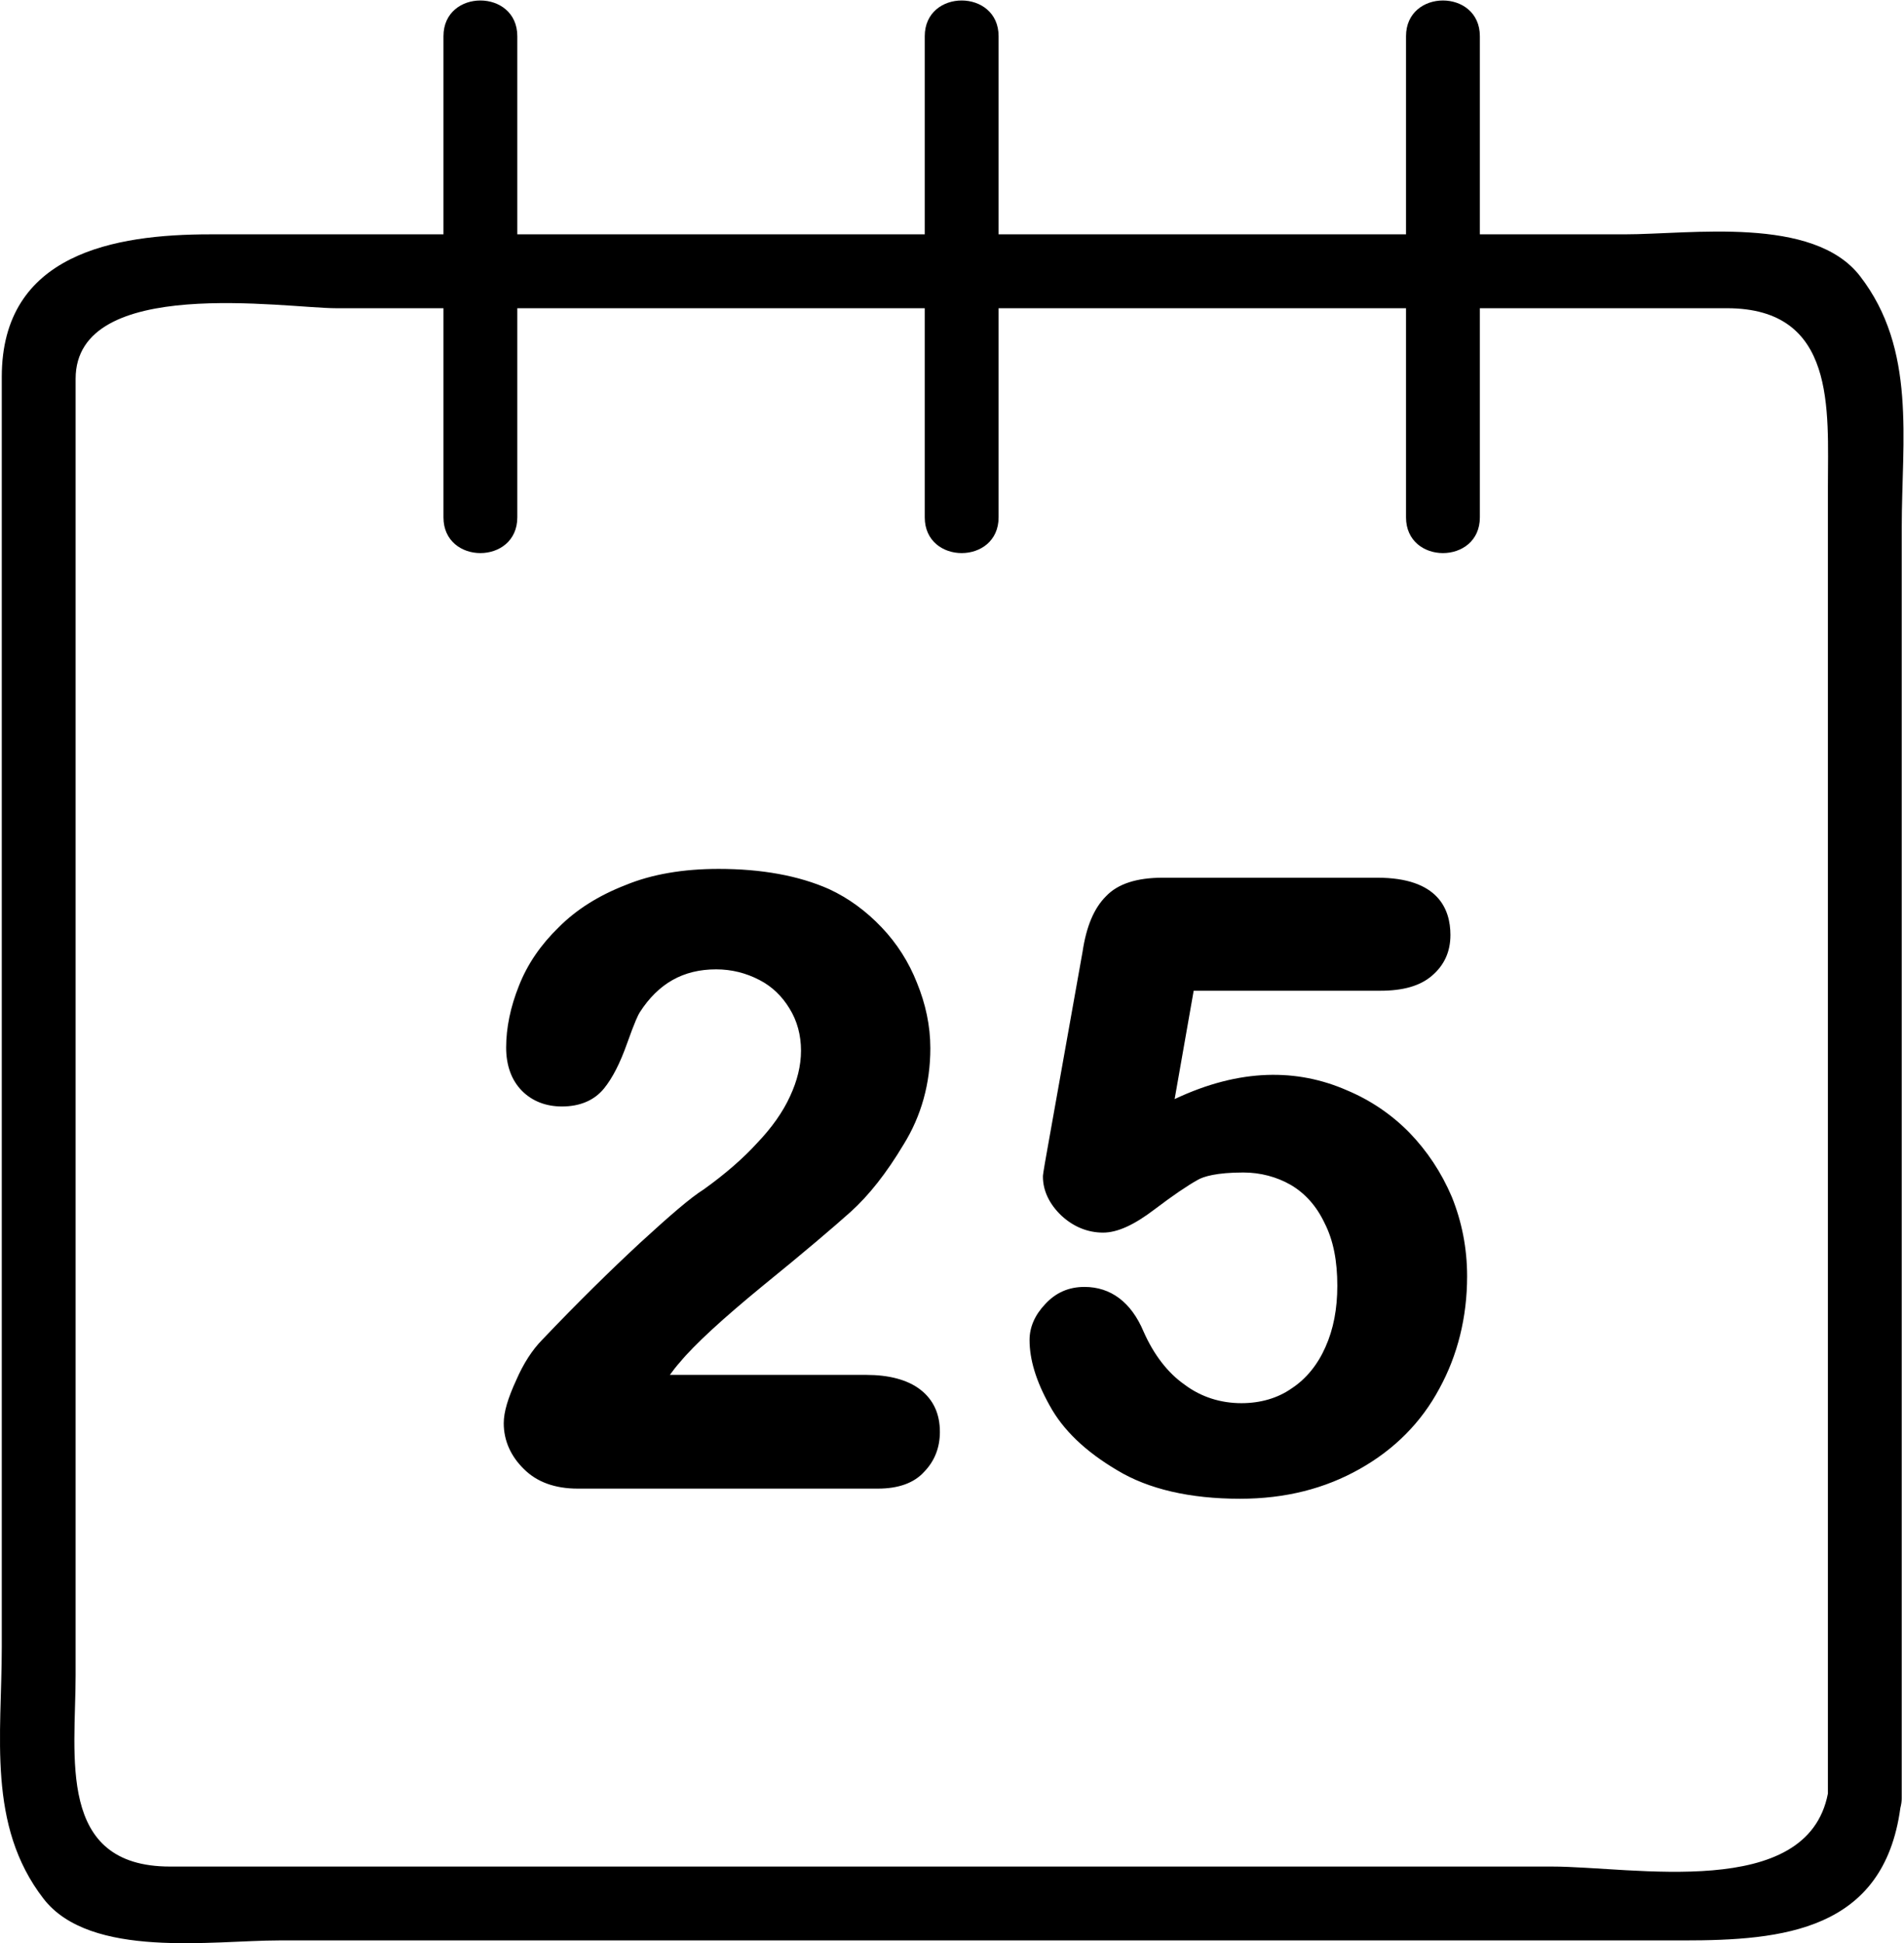 <?xml version="1.0" encoding="UTF-8" standalone="no"?>
<svg
   xmlns:dc="http://purl.org/dc/elements/1.1/"
   xmlns:cc="http://creativecommons.org/ns#"
   xmlns:rdf="http://www.w3.org/1999/02/22-rdf-syntax-ns#"
   xmlns:svg="http://www.w3.org/2000/svg"
   xmlns="http://www.w3.org/2000/svg"
   viewBox="0 0 111.706 113.952"
   height="113.952"
   width="111.706"
   xml:space="preserve"
   id="svg2"
   version="1.1"><defs
     id="defs6"><clipPath
       id="clipPath18"
       clipPathUnits="userSpaceOnUse"><path
         id="path16"
         d="M 0,85.464 H 83.779 V 0 H 0 Z" /></clipPath></defs><g
     transform="matrix(1.333,0,0,-1.333,0,113.952)"
     id="g10"><g
       id="g12"><g
         clip-path="url(#clipPath18)"
         id="g14"><g
           transform="translate(63.898,32.834)"
           id="g20"><path
             id="path22"
             style="fill-opacity:1;fill-rule:nonzero;stroke:none"
             d="M 0,0 C -0.461,1.082 -1.09,2.021 -1.867,2.825 -2.646,3.618 -3.568,4.248 -4.619,4.688 -6.781,5.634 -9.301,5.67 -12.199,4.3 l 0.838,4.767 h 8.213 c 0.988,0 1.742,0.204 2.269,0.656 0.545,0.463 0.818,1.055 0.818,1.796 0,1.145 -0.546,2.52 -3.214,2.52 h -9.45 c -1.132,0 -1.974,-0.263 -2.498,-0.819 -0.525,-0.525 -0.861,-1.318 -1.029,-2.442 l -1.533,-8.593 c -0.211,-1.171 -0.211,-1.245 -0.211,-1.292 0,-0.636 0.295,-1.228 0.818,-1.723 0.526,-0.487 1.157,-0.744 1.828,-0.744 0.631,0 1.366,0.335 2.268,1.023 0.818,0.62 1.449,1.045 1.889,1.291 0.254,0.153 0.841,0.331 2.017,0.331 0.756,0 1.471,-0.194 2.078,-0.54 0.631,-0.368 1.137,-0.925 1.493,-1.675 0.398,-0.772 0.566,-1.696 0.566,-2.767 0,-1.013 -0.168,-1.911 -0.525,-2.704 -0.336,-0.761 -0.84,-1.391 -1.491,-1.816 -0.607,-0.425 -1.365,-0.646 -2.205,-0.646 -0.902,0 -1.763,0.263 -2.498,0.813 -0.758,0.531 -1.365,1.334 -1.806,2.332 -0.547,1.302 -1.45,1.969 -2.604,1.969 -0.693,0 -1.262,-0.253 -1.723,-0.751 -0.461,-0.484 -0.693,-1.019 -0.693,-1.586 0,-0.84 0.275,-1.79 0.883,-2.877 0.588,-1.081 1.576,-2.026 2.982,-2.856 1.365,-0.824 3.192,-1.249 5.397,-1.249 1.996,0 3.738,0.446 5.271,1.312 1.531,0.861 2.709,2.048 3.506,3.539 0.799,1.459 1.219,3.134 1.219,4.935 C 0.674,-2.257 0.441,-1.092 0,0 m -23.393,-8.479 c -0.566,0.436 -1.386,0.646 -2.373,0.646 h -8.65 c 0.145,0.199 0.293,0.389 0.439,0.551 0.651,0.788 1.889,1.922 3.655,3.371 1.806,1.465 3.107,2.573 3.863,3.25 0.799,0.72 1.576,1.701 2.332,2.966 0.777,1.25 1.176,2.683 1.176,4.232 0,0.992 -0.211,1.958 -0.59,2.882 -0.355,0.902 -0.881,1.732 -1.553,2.435 -0.672,0.709 -1.449,1.282 -2.308,1.681 -1.346,0.598 -2.983,0.892 -4.873,0.892 -1.555,0 -2.94,-0.236 -4.096,-0.714 -1.176,-0.457 -2.164,-1.076 -2.94,-1.859 -0.777,-0.755 -1.365,-1.601 -1.744,-2.561 -0.377,-0.94 -0.566,-1.859 -0.566,-2.725 0,-0.782 0.232,-1.433 0.693,-1.901 0.461,-0.467 1.071,-0.692 1.764,-0.692 0.797,0 1.428,0.273 1.85,0.792 0.378,0.462 0.712,1.129 1.007,1.959 0.358,1.007 0.502,1.292 0.567,1.391 0.818,1.27 1.91,1.89 3.359,1.89 0.694,0 1.322,-0.163 1.91,-0.468 0.547,-0.283 0.989,-0.703 1.325,-1.26 0.335,-0.54 0.503,-1.17 0.503,-1.848 0,-0.661 -0.168,-1.333 -0.482,-2.005 -0.316,-0.698 -0.82,-1.402 -1.449,-2.058 -0.612,-0.672 -1.406,-1.365 -2.352,-2.042 -0.588,-0.368 -1.49,-1.15 -2.814,-2.363 -1.262,-1.17 -2.731,-2.609 -4.305,-4.263 -0.422,-0.43 -0.818,-1.034 -1.137,-1.774 -0.355,-0.772 -0.545,-1.386 -0.545,-1.885 0,-0.772 0.317,-1.459 0.883,-2.011 0.567,-0.572 1.365,-0.866 2.373,-0.866 h 13.209 c 0.903,0 1.596,0.246 2.039,0.74 0.461,0.473 0.692,1.066 0.692,1.754 0,0.782 -0.274,1.407 -0.862,1.863 M 16.553,31.254 V 10.768 -26.253 c -0.911,-4.722 -8.584,-3.209 -12.145,-3.209 h -21.943 -38.882 c -5.005,0 -4.153,4.876 -4.153,8.415 v 20.893 36.142 c 0,4.575 9.262,3.104 11.461,3.104 h 4.729 v -9.2 c 0,-2.096 3.25,-2.096 3.25,0 v 9.2 h 13.659 4.274 v -9.2 c 0,-2.096 3.25,-2.096 3.25,0 v 9.2 h 17.932 v -9.2 c 0,-2.096 3.25,-2.096 3.25,0 v 9.2 h 10.872 c 4.834,0 4.446,-4.463 4.446,-7.838 m 1.414,9.251 c -2.061,2.667 -7.449,1.837 -10.363,1.837 H 1.235 v 8.716 c 0,2.096 -3.25,2.096 -3.25,0 v -8.716 h -10.627 -7.305 v 8.716 c 0,2.096 -3.25,2.096 -3.25,0 V 42.342 H -41.13 v 8.716 c 0,2.096 -3.25,2.096 -3.25,0 v -8.716 h -10.277 c -4.185,0 -9.163,-0.84 -9.163,-6.271 v -10.913 -44.97 c 0,-3.871 -0.657,-7.836 1.836,-11.063 2.06,-2.666 7.458,-1.837 10.362,-1.837 H -6.996 10.2 c 4.358,0 8.809,0.419 9.542,5.827 0.035,0.137 0.061,0.282 0.061,0.444 V 7.804 29.442 c 0,3.871 0.656,7.836 -1.836,11.063" /></g></g></g></g></svg>
